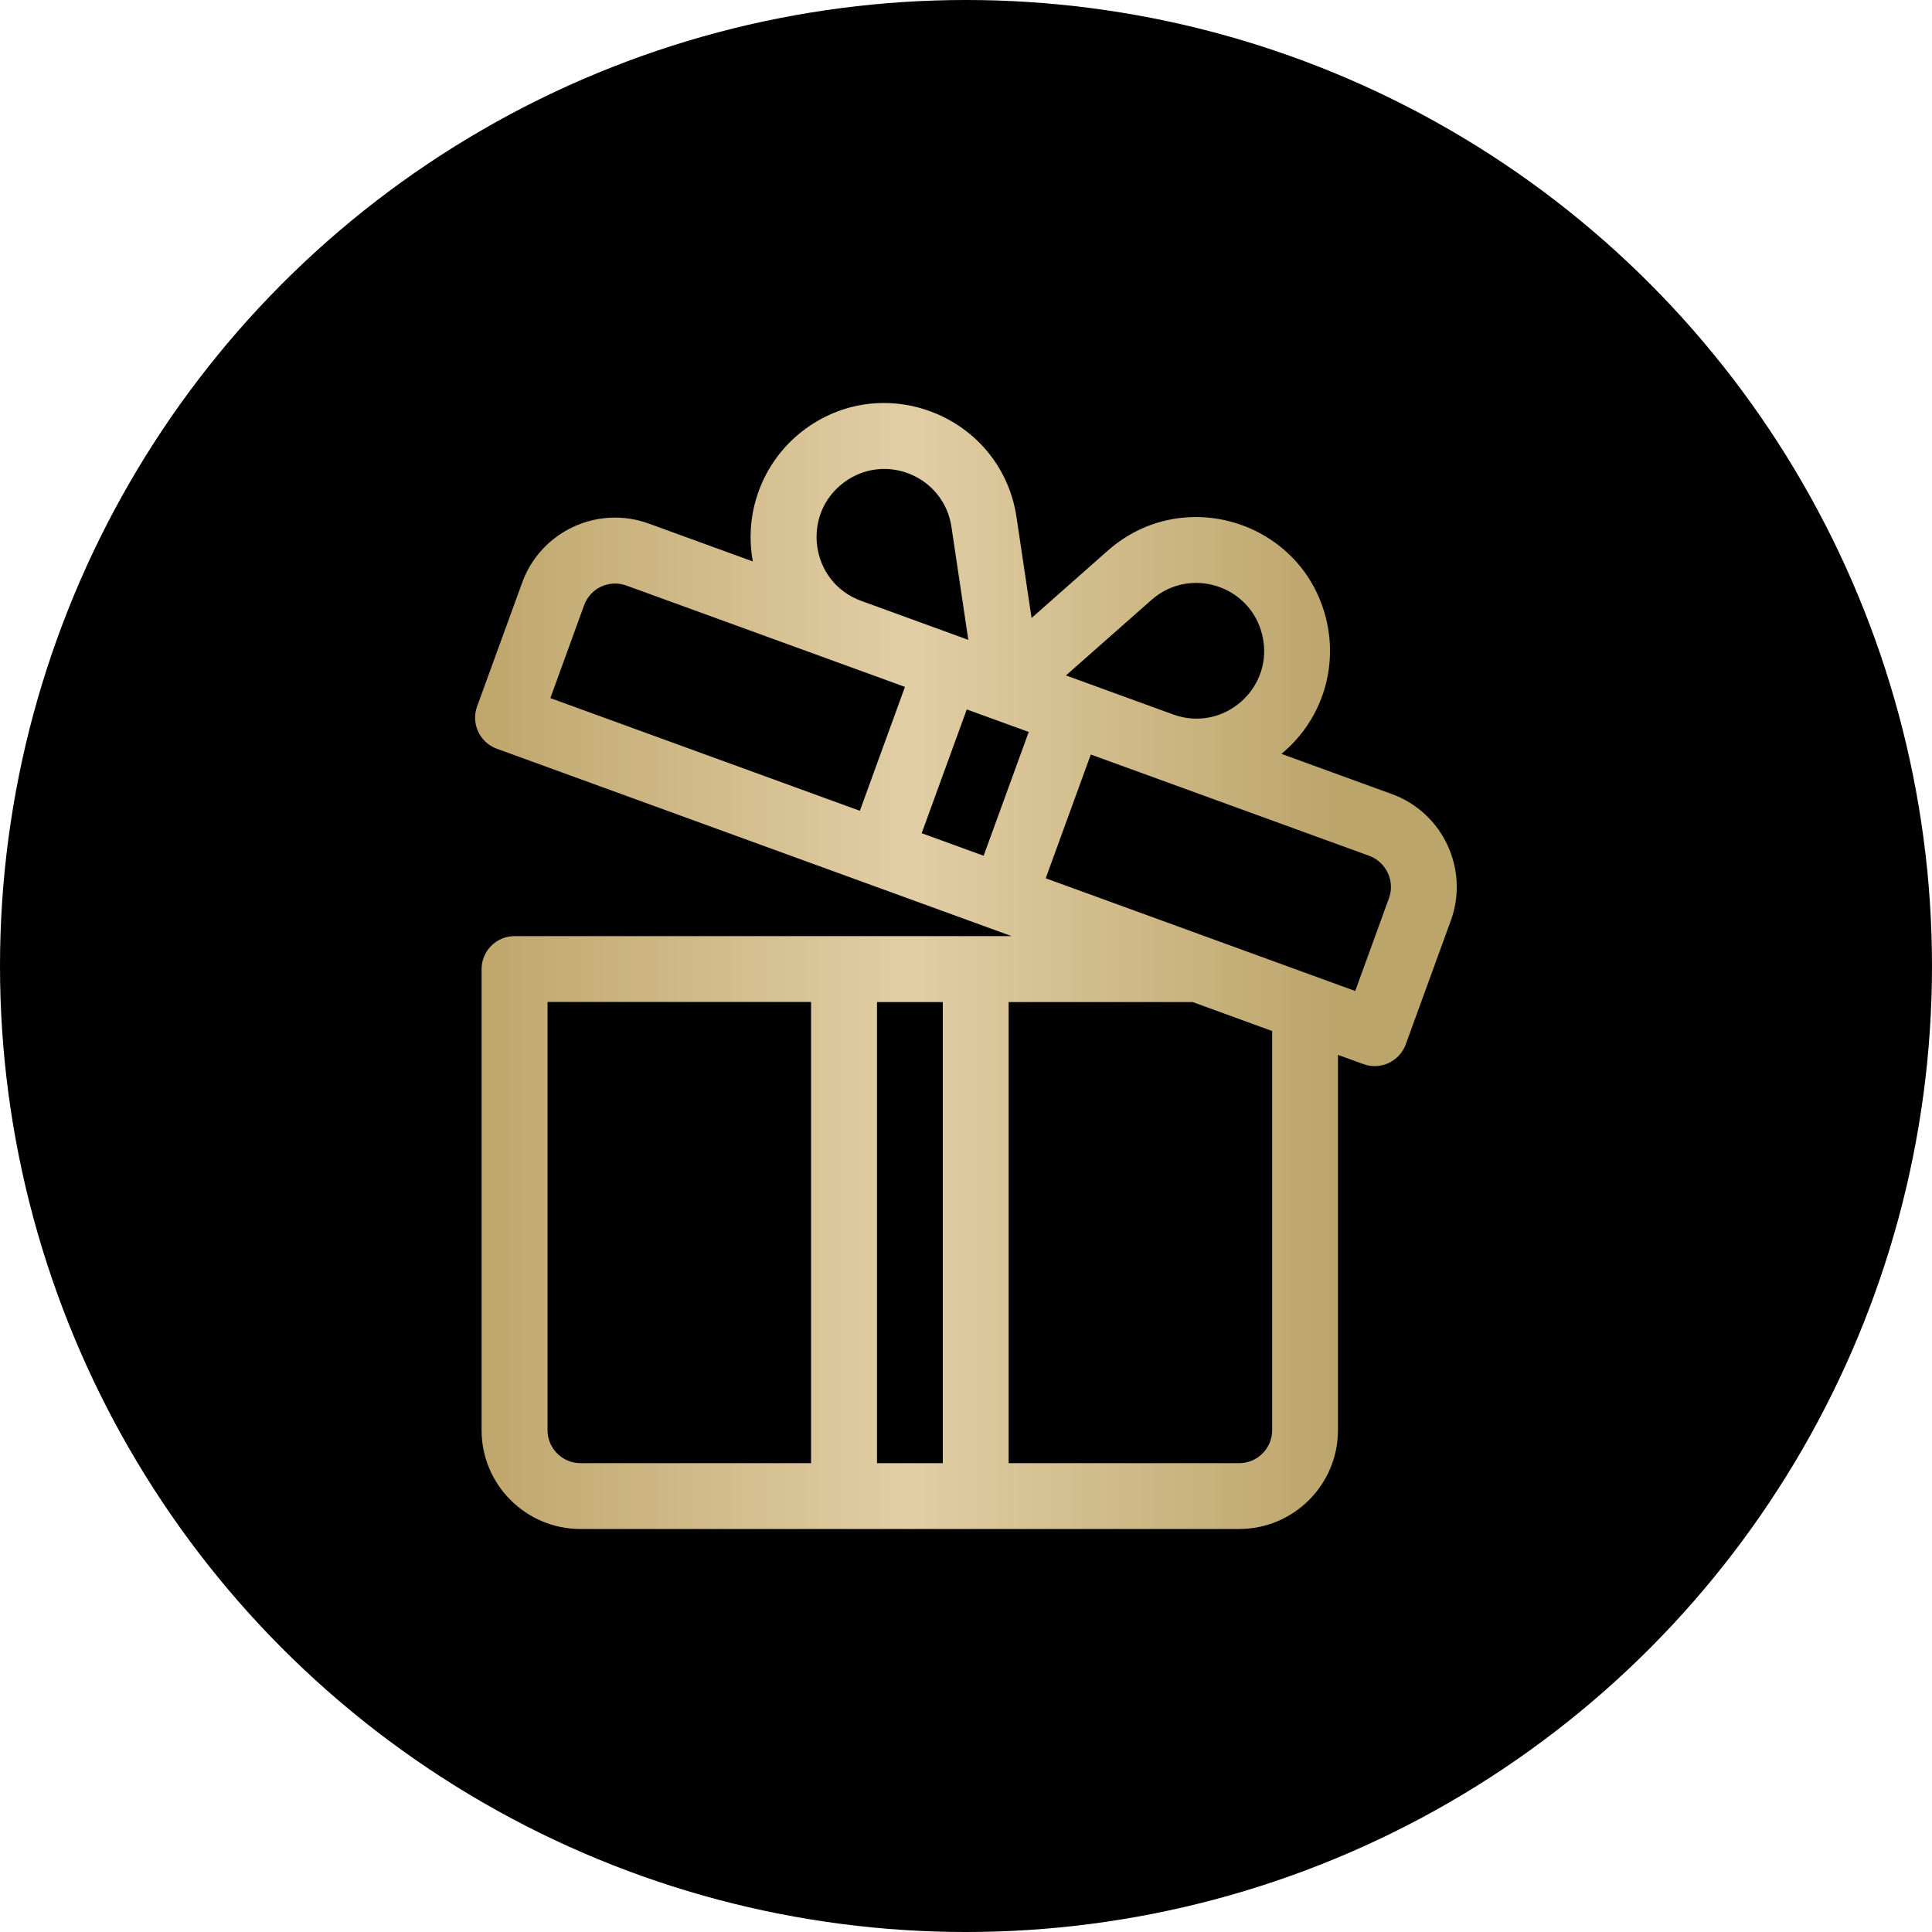 <?xml version="1.0" encoding="utf-8"?>
<!-- Generator: Adobe Illustrator 25.0.1, SVG Export Plug-In . SVG Version: 6.00 Build 0)  -->
<svg version="1.1" id="Layer_1" xmlns="http://www.w3.org/2000/svg" xmlns:xlink="http://www.w3.org/1999/xlink" x="0px" y="0px"
	 viewBox="0 0 150 150" style="enable-background:new 0 0 150 150;" xml:space="preserve">
<style type="text/css">
	.st0{fill:url(#SVGID_1_);}
	.st1{fill:url(#SVGID_2_);}
	.st2{fill:url(#SVGID_3_);}
	.st3{fill:url(#SVGID_4_);}
	.st4{fill:url(#SVGID_5_);}
	.st5{fill:url(#SVGID_6_);}
	.st6{fill:url(#SVGID_7_);}
	.st7{fill:url(#SVGID_8_);}
	.st8{fill:url(#SVGID_9_);}
	.st9{fill:url(#SVGID_10_);}
	.st10{fill:url(#SVGID_11_);}
	.st11{fill:url(#SVGID_12_);}
	.st12{fill:url(#SVGID_13_);}
	.st13{fill:url(#SVGID_14_);}
	.st14{fill:url(#SVGID_15_);}
	.st15{fill:url(#SVGID_16_);}
	.st16{fill:url(#SVGID_17_);}
	.st17{fill:url(#SVGID_18_);}
	.st18{fill:#FF2E39;}
	.st19{fill:url(#SVGID_19_);}
	.st20{fill:url(#SVGID_20_);}
	.st21{fill:url(#SVGID_21_);}
	.st22{fill:url(#SVGID_22_);}
	.st23{fill:url(#SVGID_23_);}
	.st24{fill:url(#SVGID_24_);}
	.st25{fill:url(#SVGID_25_);}
	.st26{fill:url(#SVGID_26_);}
</style>
<circle cx="75" cy="75" r="75"/>
<g>
	<g>
		<g>
			<linearGradient id="SVGID_1_" gradientUnits="userSpaceOnUse" x1="37.246" y1="75" x2="103.797" y2="75">
				<stop  offset="0" style="stop-color:#BEA66C"/>
				<stop  offset="0.501" style="stop-color:#E2CEA5"/>
				<stop  offset="1" style="stop-color:#BCA56B"/>
			</linearGradient>
			<path class="st0" d="M108.06,61.65l-8.57-3.12c3.1-2.56,4.42-6.62,3.47-10.48c-1.86-7.58-11.11-10.46-16.95-5.3l-5.92,5.23
				l-1.17-7.84c-1.16-7.72-10.1-11.44-16.39-6.84c-3.15,2.3-4.82,6.27-4.08,10.29l-8.08-2.94c-3.98-1.45-8.39,0.61-9.83,4.59
				l-3.5,9.61c-0.48,1.33,0.2,2.79,1.53,3.28c0.54,0.2,39.4,14.34,39.97,14.55c-1.62,0-37.04,0-38.59,0c-1.41,0-2.56,1.15-2.56,2.56
				v35.8c0,4.23,3.44,7.67,7.67,7.67h20.46h10.23h20.46c4.23,0,7.67-3.44,7.67-7.67V81.9l1.98,0.72c1.32,0.48,2.79-0.2,3.28-1.53
				l3.5-9.61C114.09,67.51,112.03,63.09,108.06,61.65z M62.97,113.6h-17.9c-1.41,0-2.56-1.15-2.56-2.56V77.79h20.46V113.6z
				 M73.2,113.6h-5.11v-35.8h5.11V113.6z M89.4,46.58c2.97-2.62,7.65-1.15,8.59,2.69c1.01,4.09-2.95,7.64-6.91,6.2
				c-3.37-1.23-4.94-1.8-8.32-3.03L89.4,46.58z M65.56,37.43c3.2-2.34,7.72-0.44,8.31,3.47l1.31,8.78
				c-0.94-0.34-7.39-2.69-8.32-3.03C62.9,45.21,62.16,39.92,65.56,37.43z M66.76,62.95L42.73,54.2l2.62-7.21
				c0.48-1.33,1.95-2.01,3.28-1.53c2.69,0.98,20.8,7.57,21.63,7.87L66.76,62.95z M76.37,66.44l-4.81-1.75l3.5-9.61l4.81,1.75
				L76.37,66.44z M98.77,111.04c0,1.41-1.15,2.56-2.56,2.56h-17.9v-35.8H92.6l6.17,2.25L98.77,111.04L98.77,111.04z M107.84,69.73
				l-2.62,7.21l-24.03-8.75l3.5-9.61l21.63,7.87C107.63,66.94,108.32,68.41,107.84,69.73z"/>
		</g>
	</g>
</g>
</svg>
